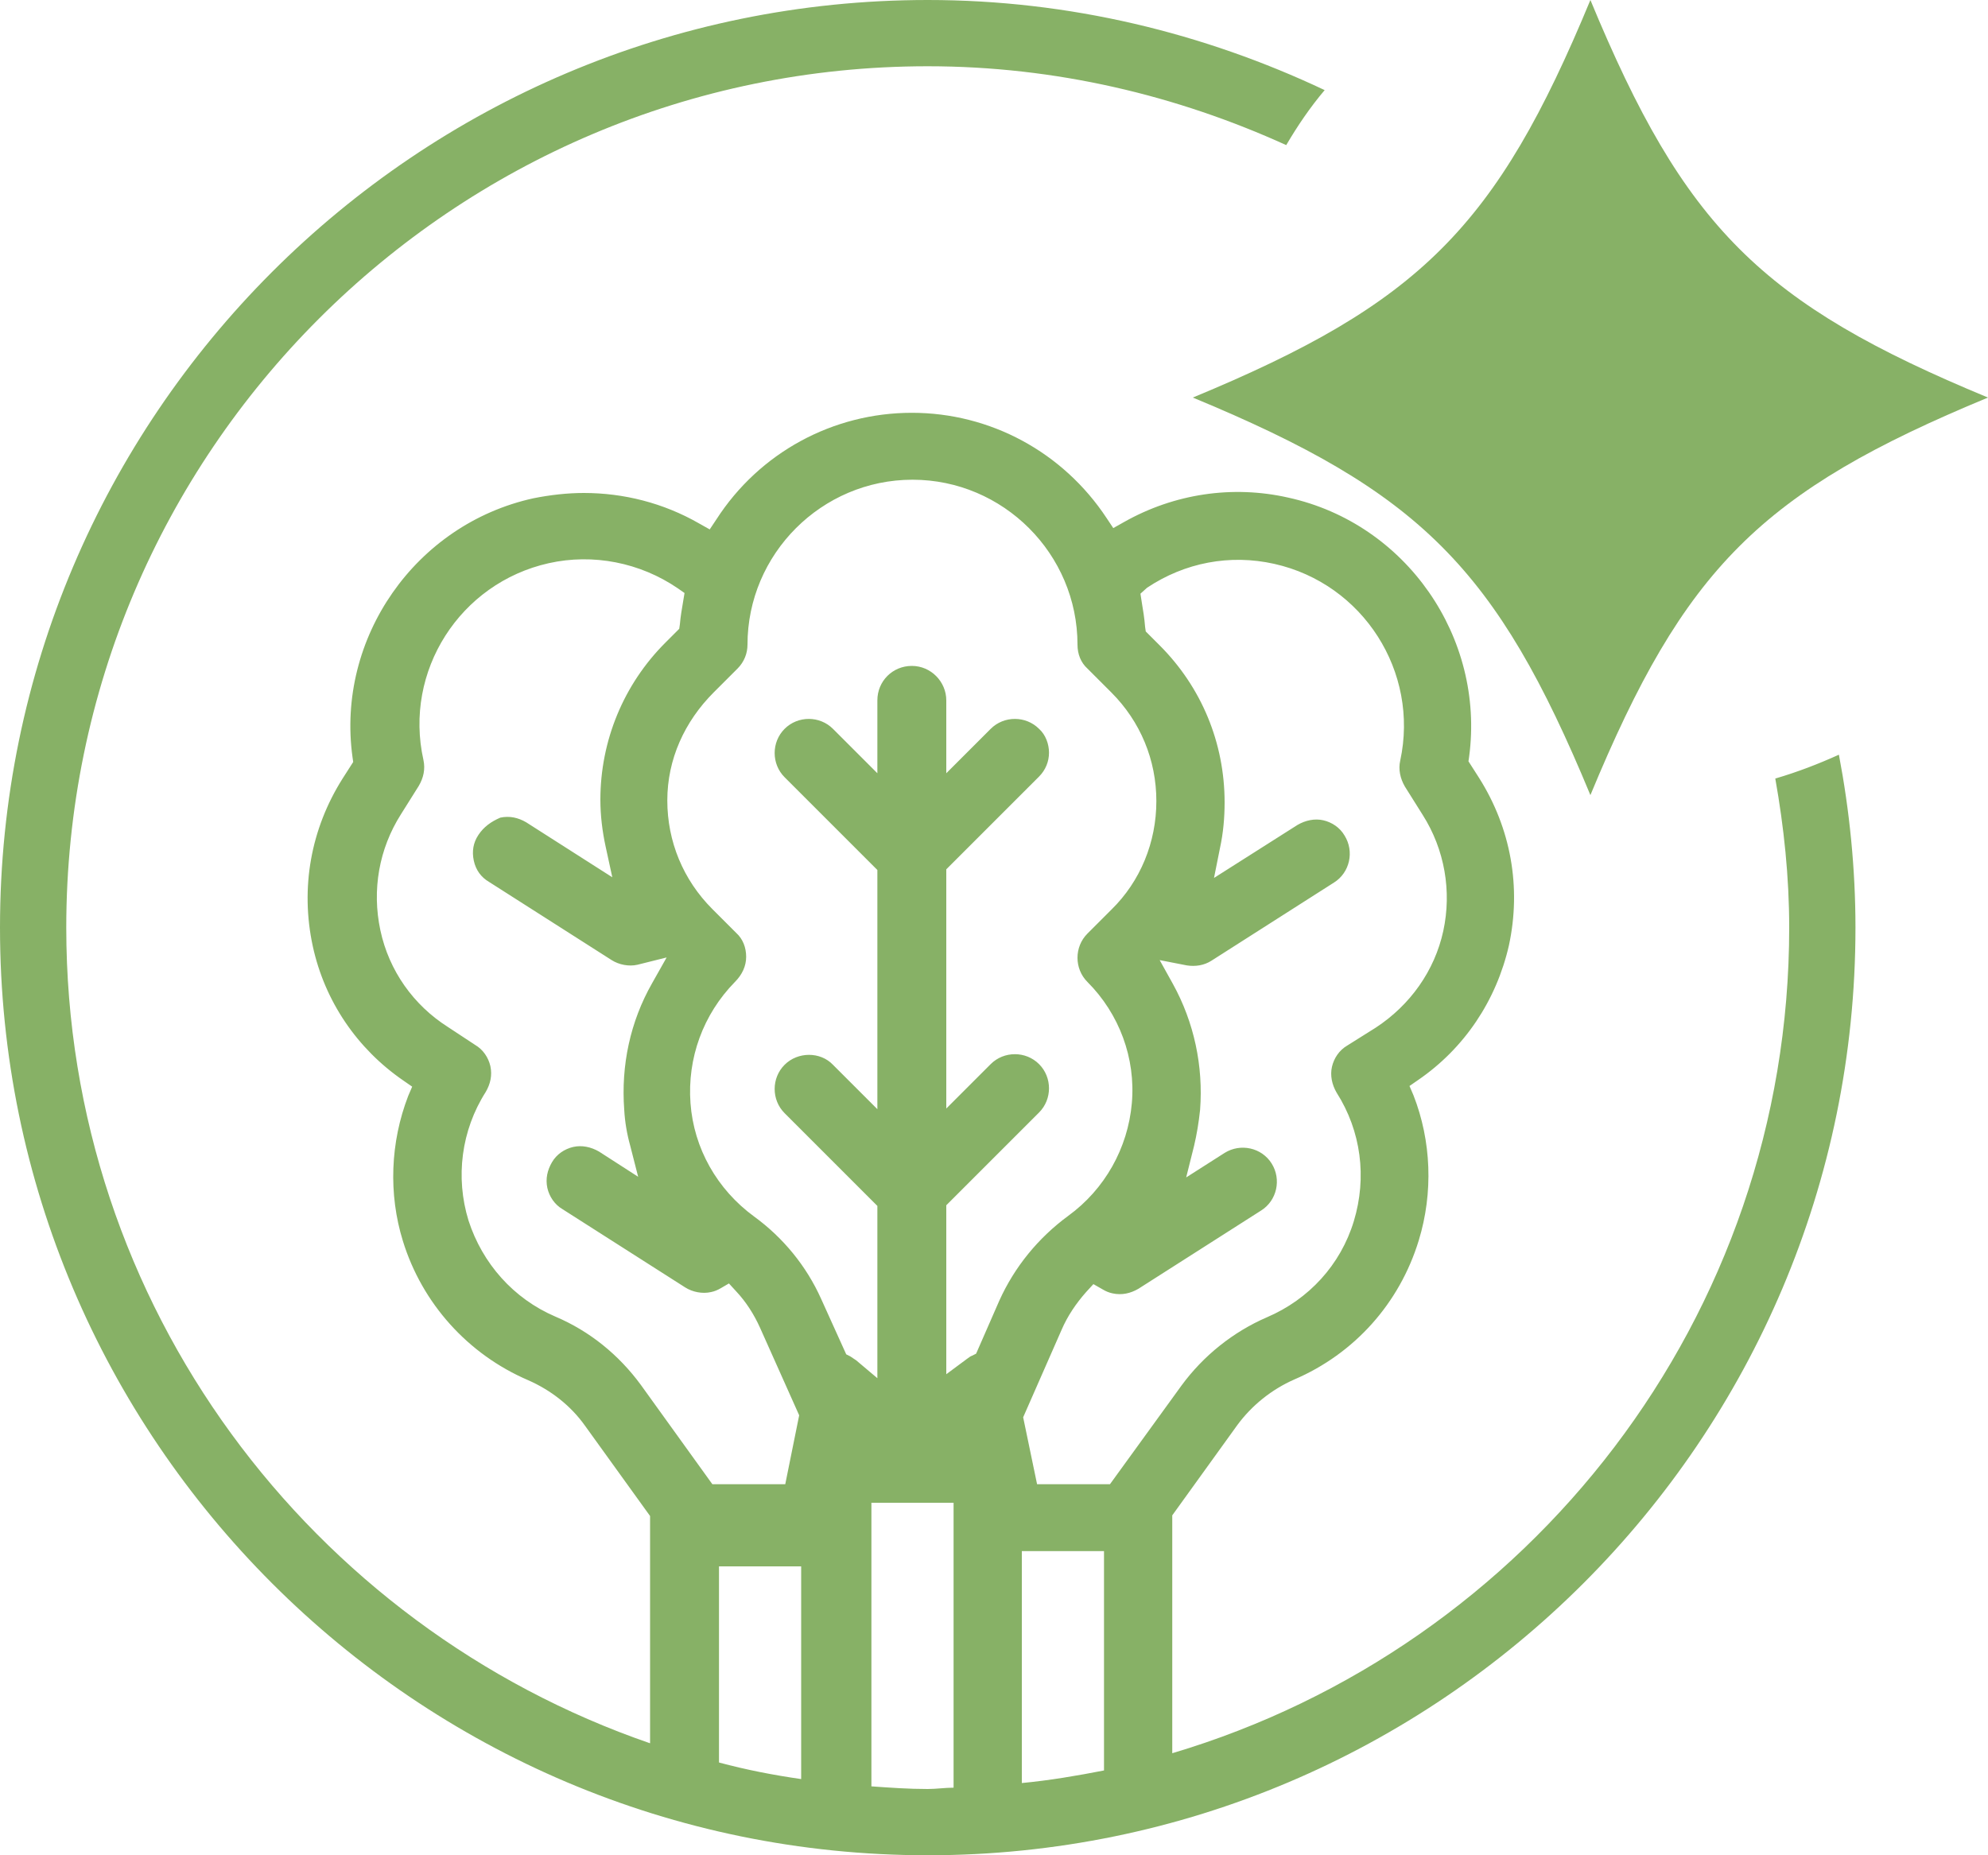 <svg width="30" height="28" viewBox="0 0 30 28" fill="none" xmlns="http://www.w3.org/2000/svg">
<path d="M18 6C21.43 4.58 22.58 3.43 24 0C25.42 3.43 26.57 4.58 30 6C26.57 7.42 25.42 8.57 24 12C22.58 8.57 21.43 7.42 18 6Z" fill="#87B166"/>
<path d="M27.75 11.39C27.44 11.53 27.13 11.65 26.79 11.75C26.92 12.48 27 13.23 27 14C27 19.89 23.07 24.86 17.69 26.46V22.87L18.67 21.51C18.89 21.21 19.19 20.97 19.53 20.82C20.44 20.43 21.12 19.67 21.41 18.72C21.63 18 21.6 17.22 21.33 16.53L21.27 16.39L21.4 16.3C22.1 15.82 22.58 15.1 22.77 14.27C22.96 13.39 22.8 12.5 22.32 11.74L22.16 11.49L22.17 11.42C22.41 9.62 21.22 7.9 19.44 7.51C18.6 7.32 17.72 7.45 16.96 7.88L16.8 7.97L16.7 7.82C16.04 6.82 14.94 6.23 13.76 6.23C12.57 6.23 11.46 6.83 10.81 7.84L10.71 7.99L10.55 7.9C10.01 7.59 9.41 7.44 8.81 7.44C8.56 7.44 8.3 7.47 8.05 7.52C6.27 7.91 5.07 9.63 5.32 11.43L5.33 11.5L5.17 11.75C4.69 12.51 4.53 13.4 4.72 14.28C4.9 15.11 5.39 15.83 6.09 16.31L6.22 16.4L6.16 16.54C5.89 17.24 5.86 18.02 6.08 18.73C6.37 19.67 7.06 20.44 7.97 20.83C8.31 20.98 8.61 21.21 8.83 21.52L9.81 22.88V26.31C4.7 24.55 1 19.71 1 14C1 6.83 6.83 1 14 1C15.93 1 17.76 1.44 19.41 2.19C19.58 1.9 19.77 1.62 19.99 1.36C18.17 0.5 16.14 0 14 0C6.28 0 0 6.28 0 14C0 21.72 6.28 28 14 28C21.72 28 28 21.72 28 14C28 13.11 27.91 12.23 27.75 11.39ZM14.39 26.98C14.26 26.98 14.13 27 14 27C13.71 27 13.43 26.98 13.15 26.96V22.68H14.39V26.98ZM16.66 26.72C16.25 26.8 15.84 26.87 15.42 26.91V23.41H16.66V26.72ZM17.31 8.87C17.88 8.49 18.56 8.36 19.23 8.51C20.57 8.81 21.42 10.14 21.13 11.48C21.1 11.61 21.13 11.75 21.2 11.87L21.47 12.3C21.8 12.82 21.91 13.45 21.78 14.05C21.65 14.65 21.28 15.17 20.76 15.51L20.33 15.78C20.21 15.85 20.13 15.97 20.1 16.1C20.07 16.23 20.1 16.37 20.17 16.49C20.54 17.07 20.63 17.77 20.43 18.43C20.23 19.09 19.75 19.61 19.12 19.88C18.61 20.1 18.16 20.46 17.83 20.91L16.75 22.4H15.65L15.44 21.39L16.02 20.07C16.11 19.86 16.24 19.67 16.39 19.5L16.5 19.38L16.64 19.46C16.69 19.49 16.74 19.51 16.79 19.52C16.93 19.55 17.06 19.52 17.18 19.45L19.03 18.27C19.27 18.12 19.34 17.8 19.19 17.56C19.04 17.32 18.72 17.25 18.48 17.4L17.9 17.77L18.02 17.29C18.06 17.12 18.09 16.94 18.11 16.75C18.16 16.09 18.02 15.43 17.7 14.85L17.5 14.49L17.91 14.57C18.04 14.59 18.17 14.57 18.28 14.5L20.13 13.32C20.37 13.17 20.44 12.85 20.29 12.61C20.22 12.49 20.1 12.41 19.97 12.38C19.84 12.35 19.7 12.38 19.58 12.45L18.32 13.25L18.41 12.8C18.46 12.57 18.48 12.34 18.48 12.11C18.48 11.21 18.13 10.37 17.5 9.74L17.29 9.53L17.28 9.46C17.27 9.33 17.25 9.21 17.23 9.09L17.21 8.96L17.31 8.87ZM10.77 10.45L11.13 10.09C11.23 9.99 11.28 9.86 11.28 9.73C11.28 8.36 12.4 7.24 13.77 7.24C15.14 7.24 16.26 8.36 16.26 9.73C16.26 9.87 16.31 10 16.41 10.09L16.77 10.45C17.21 10.89 17.45 11.47 17.45 12.09C17.45 12.71 17.21 13.3 16.77 13.73L16.41 14.09C16.21 14.29 16.21 14.62 16.41 14.82C16.89 15.3 17.14 15.97 17.08 16.65C17.02 17.33 16.67 17.95 16.12 18.35C15.67 18.68 15.31 19.12 15.08 19.63L14.73 20.43L14.67 20.46C14.64 20.47 14.62 20.49 14.59 20.51L14.28 20.74V18.19L15.68 16.79C15.88 16.59 15.88 16.26 15.68 16.06C15.48 15.86 15.15 15.86 14.95 16.06L14.28 16.73V13.12L15.68 11.72C15.78 11.62 15.83 11.49 15.83 11.36C15.83 11.23 15.78 11.09 15.68 11C15.48 10.8 15.15 10.8 14.95 11L14.28 11.67V10.57C14.28 10.29 14.05 10.05 13.76 10.05C13.47 10.05 13.24 10.28 13.24 10.57V11.67L12.57 11C12.37 10.8 12.04 10.8 11.84 11C11.64 11.2 11.64 11.53 11.84 11.73L13.24 13.13V16.74L12.57 16.07C12.38 15.87 12.04 15.87 11.84 16.07C11.64 16.27 11.64 16.6 11.84 16.8L13.24 18.2V20.8L12.92 20.53C12.89 20.51 12.86 20.49 12.83 20.47L12.77 20.44L12.39 19.6C12.17 19.11 11.82 18.68 11.38 18.36C10.82 17.95 10.47 17.33 10.42 16.65C10.37 15.97 10.61 15.31 11.09 14.82C11.2 14.71 11.26 14.58 11.26 14.44C11.26 14.3 11.21 14.17 11.11 14.08L10.75 13.72C10.31 13.28 10.07 12.7 10.07 12.08C10.07 11.46 10.33 10.89 10.77 10.45ZM9.67 20.9C9.34 20.45 8.9 20.09 8.38 19.87C7.75 19.6 7.28 19.07 7.07 18.42C6.87 17.77 6.96 17.06 7.33 16.48C7.4 16.36 7.43 16.23 7.4 16.09C7.37 15.96 7.29 15.84 7.17 15.77L6.76 15.5C6.24 15.17 5.87 14.65 5.74 14.04C5.61 13.43 5.72 12.81 6.05 12.29L6.32 11.86C6.39 11.74 6.42 11.61 6.39 11.47C6.09 10.13 6.94 8.8 8.28 8.5C8.95 8.35 9.66 8.49 10.23 8.88L10.33 8.95L10.31 9.07C10.29 9.19 10.27 9.3 10.26 9.42L10.25 9.49L10.04 9.7C9.41 10.33 9.06 11.18 9.06 12.07C9.06 12.31 9.09 12.55 9.14 12.78L9.24 13.24L7.94 12.41C7.82 12.34 7.69 12.31 7.55 12.34C7.41 12.4 7.3 12.48 7.22 12.6C7.14 12.72 7.12 12.85 7.15 12.99C7.18 13.13 7.26 13.24 7.38 13.31L9.23 14.49C9.34 14.56 9.49 14.59 9.62 14.56L10.06 14.45L9.84 14.84C9.51 15.42 9.37 16.08 9.42 16.75C9.43 16.93 9.46 17.11 9.51 17.29L9.63 17.76L9.04 17.38C8.92 17.31 8.78 17.28 8.65 17.31C8.52 17.34 8.4 17.42 8.33 17.54C8.26 17.66 8.23 17.79 8.26 17.93C8.29 18.06 8.37 18.18 8.49 18.25L10.34 19.43C10.45 19.5 10.6 19.53 10.73 19.5C10.78 19.49 10.83 19.47 10.88 19.44L11 19.37L11.11 19.49C11.26 19.65 11.38 19.84 11.47 20.04L12.06 21.36L11.85 22.4H10.75L9.67 20.9ZM10.85 23.64H12.09V26.85C11.67 26.79 11.26 26.71 10.85 26.6V23.64Z" fill="#87B166"/>
</svg>
